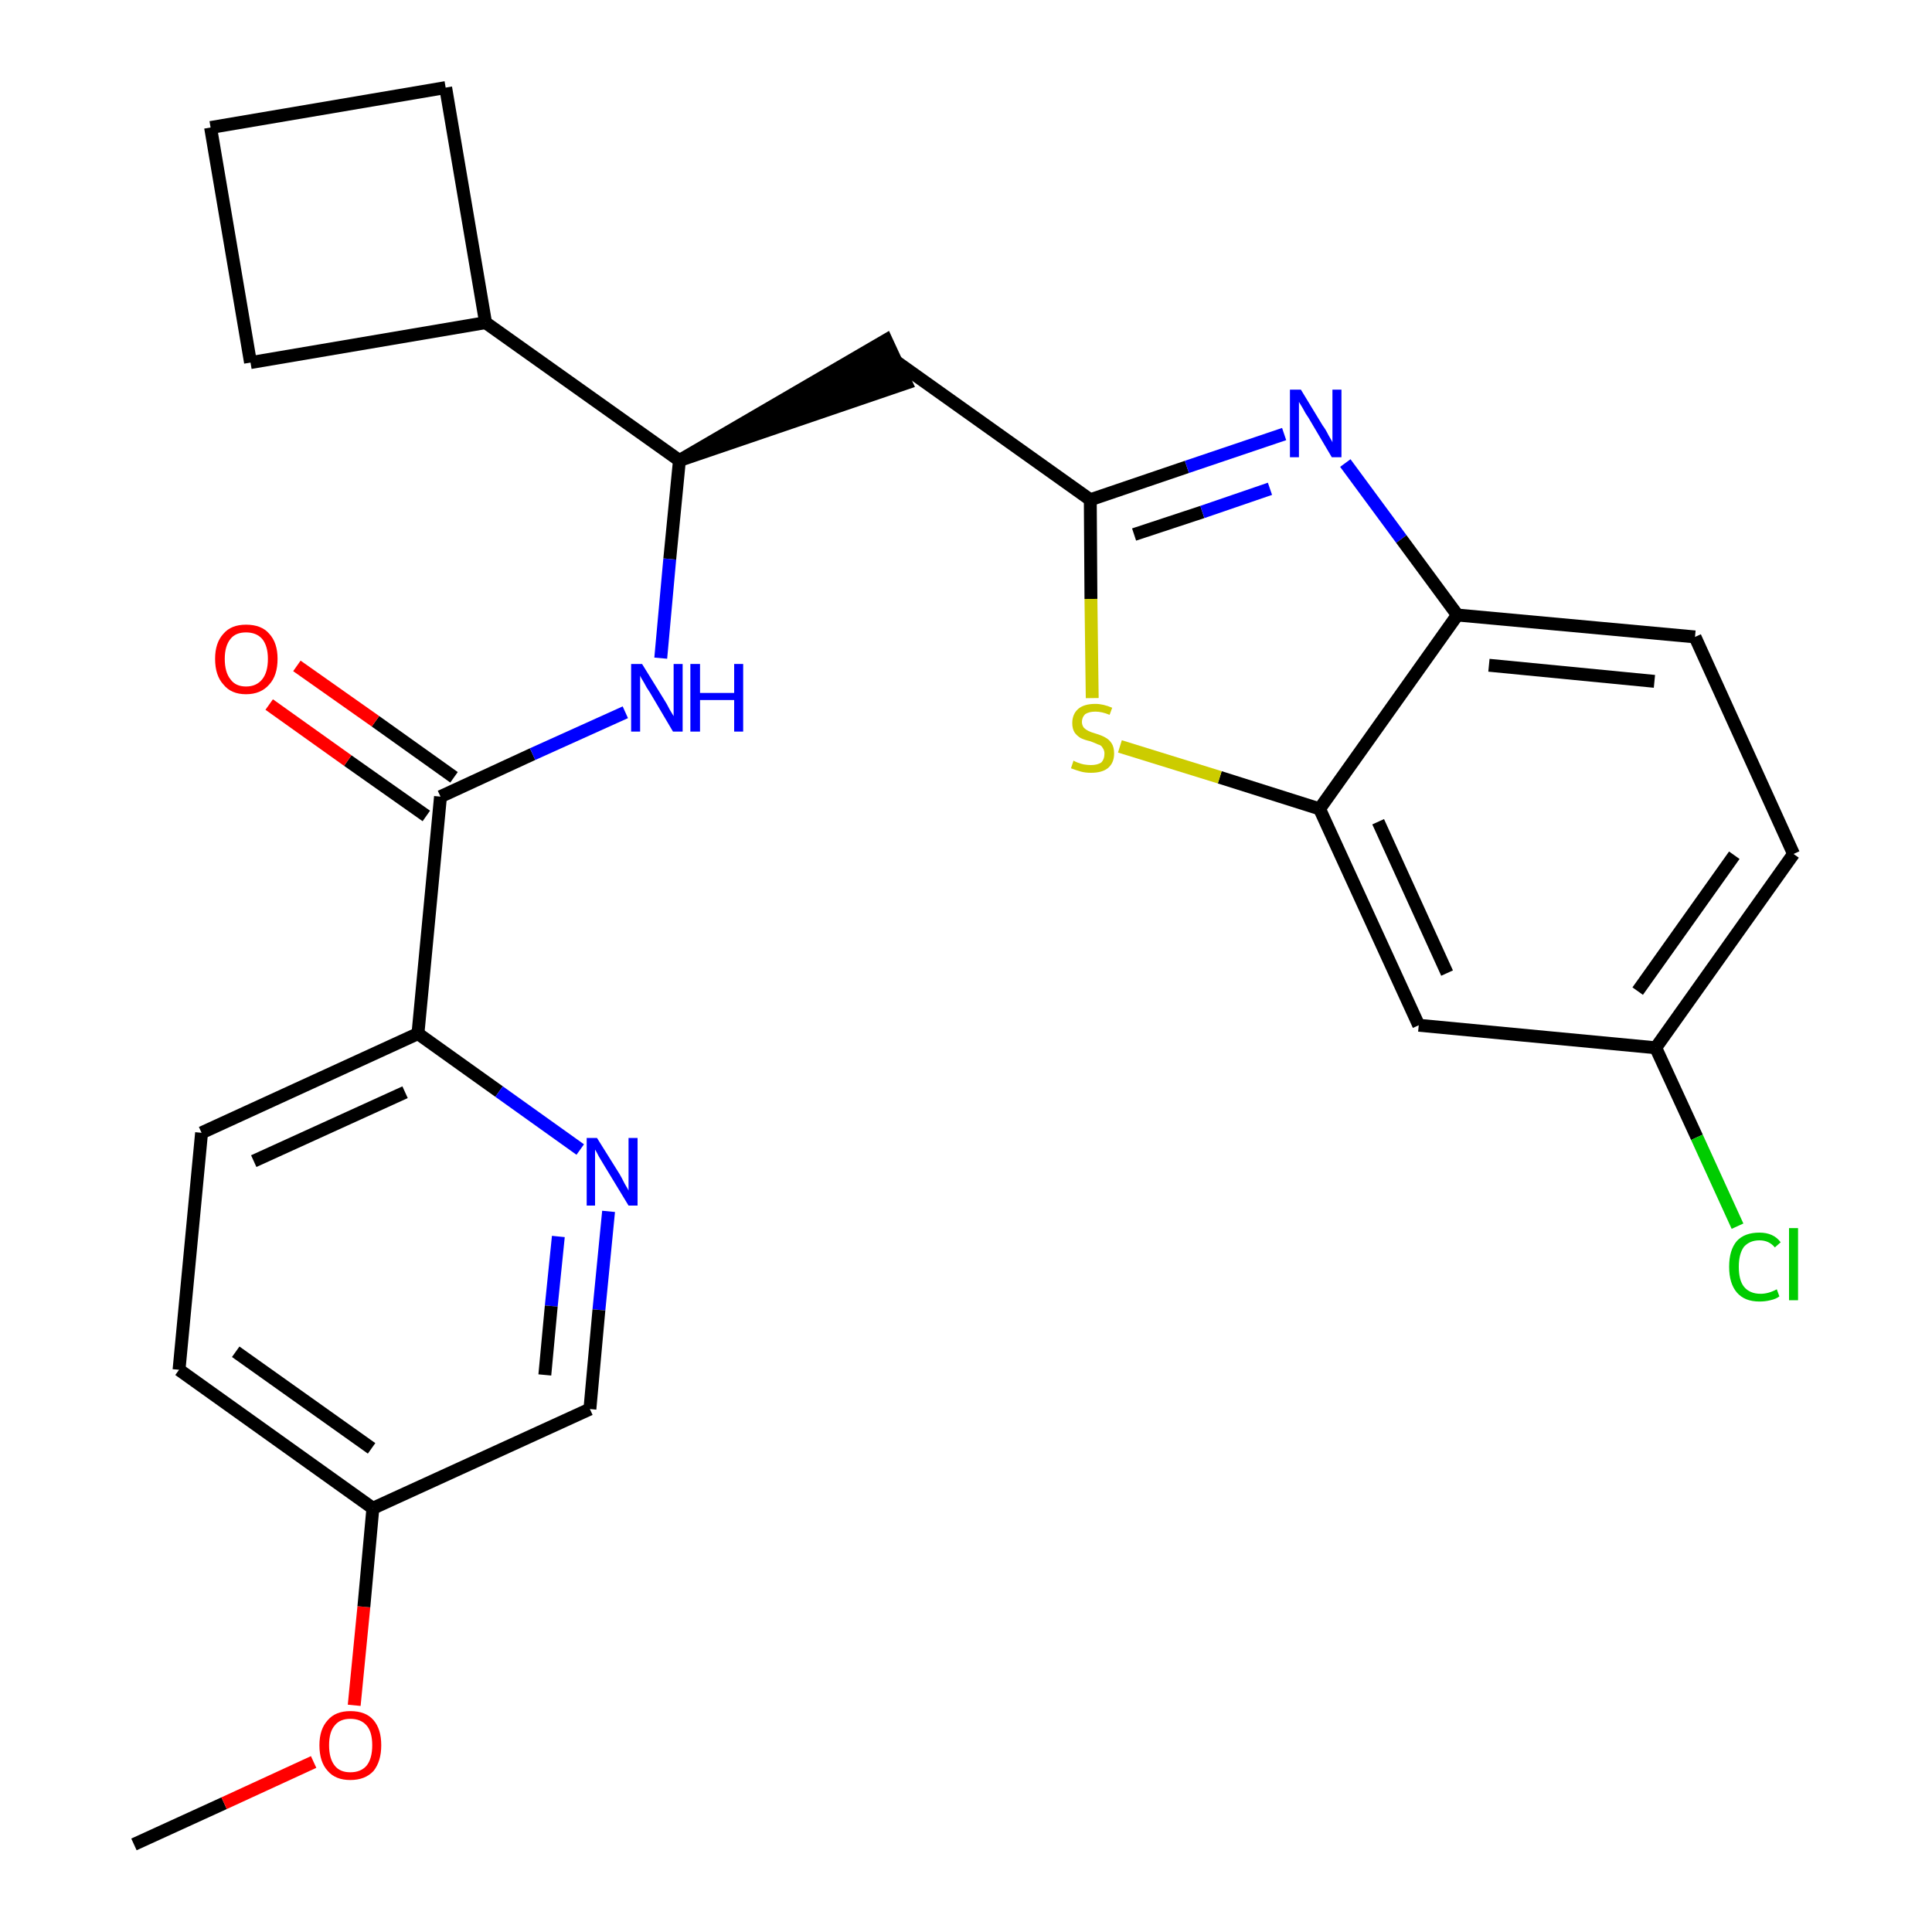 <?xml version='1.0' encoding='iso-8859-1'?>
<svg version='1.1' baseProfile='full'
              xmlns='http://www.w3.org/2000/svg'
                      xmlns:rdkit='http://www.rdkit.org/xml'
                      xmlns:xlink='http://www.w3.org/1999/xlink'
                  xml:space='preserve'
width='300px' height='300px' viewBox='0 0 300 300'>
<!-- END OF HEADER -->
<path class='bond-0 atom-0 atom-1' d='M 20.8,286.4 L 34.8,280.0' style='fill:none;fill-rule:evenodd;stroke:#000000;stroke-width:2.0px;stroke-linecap:butt;stroke-linejoin:miter;stroke-opacity:1' />
<path class='bond-0 atom-0 atom-1' d='M 34.8,280.0 L 48.7,273.6' style='fill:none;fill-rule:evenodd;stroke:#FF0000;stroke-width:2.0px;stroke-linecap:butt;stroke-linejoin:miter;stroke-opacity:1' />
<path class='bond-1 atom-1 atom-2' d='M 55.0,264.8 L 56.5,249.5' style='fill:none;fill-rule:evenodd;stroke:#FF0000;stroke-width:2.0px;stroke-linecap:butt;stroke-linejoin:miter;stroke-opacity:1' />
<path class='bond-1 atom-1 atom-2' d='M 56.5,249.5 L 57.9,234.2' style='fill:none;fill-rule:evenodd;stroke:#000000;stroke-width:2.0px;stroke-linecap:butt;stroke-linejoin:miter;stroke-opacity:1' />
<path class='bond-2 atom-2 atom-3' d='M 57.9,234.2 L 27.8,212.7' style='fill:none;fill-rule:evenodd;stroke:#000000;stroke-width:2.0px;stroke-linecap:butt;stroke-linejoin:miter;stroke-opacity:1' />
<path class='bond-2 atom-2 atom-3' d='M 57.7,224.9 L 36.6,209.9' style='fill:none;fill-rule:evenodd;stroke:#000000;stroke-width:2.0px;stroke-linecap:butt;stroke-linejoin:miter;stroke-opacity:1' />
<path class='bond-26 atom-26 atom-2' d='M 91.6,218.8 L 57.9,234.2' style='fill:none;fill-rule:evenodd;stroke:#000000;stroke-width:2.0px;stroke-linecap:butt;stroke-linejoin:miter;stroke-opacity:1' />
<path class='bond-3 atom-3 atom-4' d='M 27.8,212.7 L 31.3,175.9' style='fill:none;fill-rule:evenodd;stroke:#000000;stroke-width:2.0px;stroke-linecap:butt;stroke-linejoin:miter;stroke-opacity:1' />
<path class='bond-4 atom-4 atom-5' d='M 31.3,175.9 L 64.9,160.5' style='fill:none;fill-rule:evenodd;stroke:#000000;stroke-width:2.0px;stroke-linecap:butt;stroke-linejoin:miter;stroke-opacity:1' />
<path class='bond-4 atom-4 atom-5' d='M 39.4,180.3 L 62.9,169.6' style='fill:none;fill-rule:evenodd;stroke:#000000;stroke-width:2.0px;stroke-linecap:butt;stroke-linejoin:miter;stroke-opacity:1' />
<path class='bond-5 atom-5 atom-6' d='M 64.9,160.5 L 68.4,123.7' style='fill:none;fill-rule:evenodd;stroke:#000000;stroke-width:2.0px;stroke-linecap:butt;stroke-linejoin:miter;stroke-opacity:1' />
<path class='bond-24 atom-5 atom-25' d='M 64.9,160.5 L 77.5,169.5' style='fill:none;fill-rule:evenodd;stroke:#000000;stroke-width:2.0px;stroke-linecap:butt;stroke-linejoin:miter;stroke-opacity:1' />
<path class='bond-24 atom-5 atom-25' d='M 77.5,169.5 L 90.1,178.5' style='fill:none;fill-rule:evenodd;stroke:#0000FF;stroke-width:2.0px;stroke-linecap:butt;stroke-linejoin:miter;stroke-opacity:1' />
<path class='bond-6 atom-6 atom-7' d='M 70.5,120.7 L 58.3,112.0' style='fill:none;fill-rule:evenodd;stroke:#000000;stroke-width:2.0px;stroke-linecap:butt;stroke-linejoin:miter;stroke-opacity:1' />
<path class='bond-6 atom-6 atom-7' d='M 58.3,112.0 L 46.1,103.4' style='fill:none;fill-rule:evenodd;stroke:#FF0000;stroke-width:2.0px;stroke-linecap:butt;stroke-linejoin:miter;stroke-opacity:1' />
<path class='bond-6 atom-6 atom-7' d='M 66.2,126.7 L 54.0,118.1' style='fill:none;fill-rule:evenodd;stroke:#000000;stroke-width:2.0px;stroke-linecap:butt;stroke-linejoin:miter;stroke-opacity:1' />
<path class='bond-6 atom-6 atom-7' d='M 54.0,118.1 L 41.8,109.4' style='fill:none;fill-rule:evenodd;stroke:#FF0000;stroke-width:2.0px;stroke-linecap:butt;stroke-linejoin:miter;stroke-opacity:1' />
<path class='bond-7 atom-6 atom-8' d='M 68.4,123.7 L 82.7,117.1' style='fill:none;fill-rule:evenodd;stroke:#000000;stroke-width:2.0px;stroke-linecap:butt;stroke-linejoin:miter;stroke-opacity:1' />
<path class='bond-7 atom-6 atom-8' d='M 82.7,117.1 L 97.1,110.6' style='fill:none;fill-rule:evenodd;stroke:#0000FF;stroke-width:2.0px;stroke-linecap:butt;stroke-linejoin:miter;stroke-opacity:1' />
<path class='bond-8 atom-8 atom-9' d='M 102.6,102.2 L 104.0,86.8' style='fill:none;fill-rule:evenodd;stroke:#0000FF;stroke-width:2.0px;stroke-linecap:butt;stroke-linejoin:miter;stroke-opacity:1' />
<path class='bond-8 atom-8 atom-9' d='M 104.0,86.8 L 105.5,71.5' style='fill:none;fill-rule:evenodd;stroke:#000000;stroke-width:2.0px;stroke-linecap:butt;stroke-linejoin:miter;stroke-opacity:1' />
<path class='bond-9 atom-9 atom-10' d='M 105.5,71.5 L 140.7,59.5 L 137.6,52.8 Z' style='fill:#000000;fill-rule:evenodd;fill-opacity:1;stroke:#000000;stroke-width:2.0px;stroke-linecap:butt;stroke-linejoin:miter;stroke-opacity:1;' />
<path class='bond-20 atom-9 atom-21' d='M 105.5,71.5 L 75.4,50.1' style='fill:none;fill-rule:evenodd;stroke:#000000;stroke-width:2.0px;stroke-linecap:butt;stroke-linejoin:miter;stroke-opacity:1' />
<path class='bond-10 atom-10 atom-11' d='M 139.1,56.1 L 169.3,77.6' style='fill:none;fill-rule:evenodd;stroke:#000000;stroke-width:2.0px;stroke-linecap:butt;stroke-linejoin:miter;stroke-opacity:1' />
<path class='bond-11 atom-11 atom-12' d='M 169.3,77.6 L 184.3,72.5' style='fill:none;fill-rule:evenodd;stroke:#000000;stroke-width:2.0px;stroke-linecap:butt;stroke-linejoin:miter;stroke-opacity:1' />
<path class='bond-11 atom-11 atom-12' d='M 184.3,72.5 L 199.4,67.4' style='fill:none;fill-rule:evenodd;stroke:#0000FF;stroke-width:2.0px;stroke-linecap:butt;stroke-linejoin:miter;stroke-opacity:1' />
<path class='bond-11 atom-11 atom-12' d='M 176.1,83.0 L 186.7,79.5' style='fill:none;fill-rule:evenodd;stroke:#000000;stroke-width:2.0px;stroke-linecap:butt;stroke-linejoin:miter;stroke-opacity:1' />
<path class='bond-11 atom-11 atom-12' d='M 186.7,79.5 L 197.2,75.9' style='fill:none;fill-rule:evenodd;stroke:#0000FF;stroke-width:2.0px;stroke-linecap:butt;stroke-linejoin:miter;stroke-opacity:1' />
<path class='bond-27 atom-20 atom-11' d='M 169.6,108.4 L 169.4,93.0' style='fill:none;fill-rule:evenodd;stroke:#CCCC00;stroke-width:2.0px;stroke-linecap:butt;stroke-linejoin:miter;stroke-opacity:1' />
<path class='bond-27 atom-20 atom-11' d='M 169.4,93.0 L 169.3,77.6' style='fill:none;fill-rule:evenodd;stroke:#000000;stroke-width:2.0px;stroke-linecap:butt;stroke-linejoin:miter;stroke-opacity:1' />
<path class='bond-12 atom-12 atom-13' d='M 208.9,71.9 L 217.6,83.7' style='fill:none;fill-rule:evenodd;stroke:#0000FF;stroke-width:2.0px;stroke-linecap:butt;stroke-linejoin:miter;stroke-opacity:1' />
<path class='bond-12 atom-12 atom-13' d='M 217.6,83.7 L 226.3,95.5' style='fill:none;fill-rule:evenodd;stroke:#000000;stroke-width:2.0px;stroke-linecap:butt;stroke-linejoin:miter;stroke-opacity:1' />
<path class='bond-13 atom-13 atom-14' d='M 226.3,95.5 L 263.2,98.9' style='fill:none;fill-rule:evenodd;stroke:#000000;stroke-width:2.0px;stroke-linecap:butt;stroke-linejoin:miter;stroke-opacity:1' />
<path class='bond-13 atom-13 atom-14' d='M 231.2,103.3 L 256.9,105.8' style='fill:none;fill-rule:evenodd;stroke:#000000;stroke-width:2.0px;stroke-linecap:butt;stroke-linejoin:miter;stroke-opacity:1' />
<path class='bond-29 atom-19 atom-13' d='M 204.9,125.6 L 226.3,95.5' style='fill:none;fill-rule:evenodd;stroke:#000000;stroke-width:2.0px;stroke-linecap:butt;stroke-linejoin:miter;stroke-opacity:1' />
<path class='bond-14 atom-14 atom-15' d='M 263.2,98.9 L 278.5,132.6' style='fill:none;fill-rule:evenodd;stroke:#000000;stroke-width:2.0px;stroke-linecap:butt;stroke-linejoin:miter;stroke-opacity:1' />
<path class='bond-15 atom-15 atom-16' d='M 278.5,132.6 L 257.1,162.7' style='fill:none;fill-rule:evenodd;stroke:#000000;stroke-width:2.0px;stroke-linecap:butt;stroke-linejoin:miter;stroke-opacity:1' />
<path class='bond-15 atom-15 atom-16' d='M 269.3,132.8 L 254.3,153.9' style='fill:none;fill-rule:evenodd;stroke:#000000;stroke-width:2.0px;stroke-linecap:butt;stroke-linejoin:miter;stroke-opacity:1' />
<path class='bond-16 atom-16 atom-17' d='M 257.1,162.7 L 263.5,176.6' style='fill:none;fill-rule:evenodd;stroke:#000000;stroke-width:2.0px;stroke-linecap:butt;stroke-linejoin:miter;stroke-opacity:1' />
<path class='bond-16 atom-16 atom-17' d='M 263.5,176.6 L 269.8,190.4' style='fill:none;fill-rule:evenodd;stroke:#00CC00;stroke-width:2.0px;stroke-linecap:butt;stroke-linejoin:miter;stroke-opacity:1' />
<path class='bond-17 atom-16 atom-18' d='M 257.1,162.7 L 220.3,159.2' style='fill:none;fill-rule:evenodd;stroke:#000000;stroke-width:2.0px;stroke-linecap:butt;stroke-linejoin:miter;stroke-opacity:1' />
<path class='bond-18 atom-18 atom-19' d='M 220.3,159.2 L 204.9,125.6' style='fill:none;fill-rule:evenodd;stroke:#000000;stroke-width:2.0px;stroke-linecap:butt;stroke-linejoin:miter;stroke-opacity:1' />
<path class='bond-18 atom-18 atom-19' d='M 224.7,151.1 L 214.0,127.6' style='fill:none;fill-rule:evenodd;stroke:#000000;stroke-width:2.0px;stroke-linecap:butt;stroke-linejoin:miter;stroke-opacity:1' />
<path class='bond-19 atom-19 atom-20' d='M 204.9,125.6 L 189.4,120.7' style='fill:none;fill-rule:evenodd;stroke:#000000;stroke-width:2.0px;stroke-linecap:butt;stroke-linejoin:miter;stroke-opacity:1' />
<path class='bond-19 atom-19 atom-20' d='M 189.4,120.7 L 173.9,115.9' style='fill:none;fill-rule:evenodd;stroke:#CCCC00;stroke-width:2.0px;stroke-linecap:butt;stroke-linejoin:miter;stroke-opacity:1' />
<path class='bond-21 atom-21 atom-22' d='M 75.4,50.1 L 69.2,13.6' style='fill:none;fill-rule:evenodd;stroke:#000000;stroke-width:2.0px;stroke-linecap:butt;stroke-linejoin:miter;stroke-opacity:1' />
<path class='bond-28 atom-24 atom-21' d='M 38.9,56.3 L 75.4,50.1' style='fill:none;fill-rule:evenodd;stroke:#000000;stroke-width:2.0px;stroke-linecap:butt;stroke-linejoin:miter;stroke-opacity:1' />
<path class='bond-22 atom-22 atom-23' d='M 69.2,13.6 L 32.7,19.8' style='fill:none;fill-rule:evenodd;stroke:#000000;stroke-width:2.0px;stroke-linecap:butt;stroke-linejoin:miter;stroke-opacity:1' />
<path class='bond-23 atom-23 atom-24' d='M 32.7,19.8 L 38.9,56.3' style='fill:none;fill-rule:evenodd;stroke:#000000;stroke-width:2.0px;stroke-linecap:butt;stroke-linejoin:miter;stroke-opacity:1' />
<path class='bond-25 atom-25 atom-26' d='M 94.5,188.1 L 93.0,203.4' style='fill:none;fill-rule:evenodd;stroke:#0000FF;stroke-width:2.0px;stroke-linecap:butt;stroke-linejoin:miter;stroke-opacity:1' />
<path class='bond-25 atom-25 atom-26' d='M 93.0,203.4 L 91.6,218.8' style='fill:none;fill-rule:evenodd;stroke:#000000;stroke-width:2.0px;stroke-linecap:butt;stroke-linejoin:miter;stroke-opacity:1' />
<path class='bond-25 atom-25 atom-26' d='M 86.7,192.0 L 85.6,202.8' style='fill:none;fill-rule:evenodd;stroke:#0000FF;stroke-width:2.0px;stroke-linecap:butt;stroke-linejoin:miter;stroke-opacity:1' />
<path class='bond-25 atom-25 atom-26' d='M 85.6,202.8 L 84.6,213.5' style='fill:none;fill-rule:evenodd;stroke:#000000;stroke-width:2.0px;stroke-linecap:butt;stroke-linejoin:miter;stroke-opacity:1' />
<path  class='atom-1' d='M 49.6 271.0
Q 49.6 268.5, 50.9 267.1
Q 52.1 265.7, 54.4 265.7
Q 56.8 265.7, 58.0 267.1
Q 59.2 268.5, 59.2 271.0
Q 59.2 273.5, 58.0 275.0
Q 56.7 276.4, 54.4 276.4
Q 52.1 276.4, 50.9 275.0
Q 49.6 273.6, 49.6 271.0
M 54.4 275.2
Q 56.0 275.2, 56.9 274.2
Q 57.8 273.1, 57.8 271.0
Q 57.8 268.9, 56.9 267.9
Q 56.0 266.9, 54.4 266.9
Q 52.8 266.9, 52.0 267.9
Q 51.1 268.9, 51.1 271.0
Q 51.1 273.1, 52.0 274.2
Q 52.8 275.2, 54.4 275.2
' fill='#FF0000'/>
<path  class='atom-7' d='M 33.4 102.3
Q 33.4 99.8, 34.7 98.4
Q 35.9 97.0, 38.2 97.0
Q 40.6 97.0, 41.8 98.4
Q 43.1 99.8, 43.1 102.3
Q 43.1 104.9, 41.8 106.3
Q 40.5 107.8, 38.2 107.8
Q 35.9 107.8, 34.7 106.3
Q 33.4 104.9, 33.4 102.3
M 38.2 106.6
Q 39.8 106.6, 40.7 105.5
Q 41.6 104.4, 41.6 102.3
Q 41.6 100.3, 40.7 99.2
Q 39.8 98.2, 38.2 98.2
Q 36.6 98.2, 35.8 99.2
Q 34.9 100.3, 34.9 102.3
Q 34.9 104.4, 35.8 105.5
Q 36.6 106.6, 38.2 106.6
' fill='#FF0000'/>
<path  class='atom-8' d='M 99.7 103.1
L 103.1 108.6
Q 103.5 109.2, 104.0 110.2
Q 104.6 111.2, 104.6 111.2
L 104.6 103.1
L 106.0 103.1
L 106.0 113.6
L 104.5 113.6
L 100.9 107.5
Q 100.4 106.8, 100.0 106.0
Q 99.5 105.2, 99.4 104.9
L 99.4 113.6
L 98.0 113.6
L 98.0 103.1
L 99.7 103.1
' fill='#0000FF'/>
<path  class='atom-8' d='M 107.2 103.1
L 108.7 103.1
L 108.7 107.6
L 114.0 107.6
L 114.0 103.1
L 115.4 103.1
L 115.4 113.6
L 114.0 113.6
L 114.0 108.7
L 108.7 108.7
L 108.7 113.6
L 107.2 113.6
L 107.2 103.1
' fill='#0000FF'/>
<path  class='atom-12' d='M 202.0 60.5
L 205.4 66.1
Q 205.8 66.6, 206.3 67.6
Q 206.9 68.6, 206.9 68.7
L 206.9 60.5
L 208.3 60.5
L 208.3 71.0
L 206.8 71.0
L 203.2 64.9
Q 202.7 64.2, 202.3 63.4
Q 201.8 62.6, 201.7 62.4
L 201.7 71.0
L 200.3 71.0
L 200.3 60.5
L 202.0 60.5
' fill='#0000FF'/>
<path  class='atom-17' d='M 268.5 196.7
Q 268.5 194.1, 269.7 192.7
Q 270.9 191.4, 273.2 191.4
Q 275.4 191.4, 276.5 192.9
L 275.6 193.7
Q 274.7 192.6, 273.2 192.6
Q 271.7 192.6, 270.8 193.6
Q 270.0 194.7, 270.0 196.7
Q 270.0 198.8, 270.8 199.8
Q 271.7 200.9, 273.4 200.9
Q 274.6 200.9, 275.9 200.2
L 276.3 201.3
Q 275.8 201.7, 274.9 201.9
Q 274.1 202.1, 273.2 202.1
Q 270.9 202.1, 269.7 200.7
Q 268.5 199.3, 268.5 196.7
' fill='#00CC00'/>
<path  class='atom-17' d='M 277.8 190.7
L 279.2 190.7
L 279.2 201.9
L 277.8 201.9
L 277.8 190.7
' fill='#00CC00'/>
<path  class='atom-20' d='M 166.7 118.1
Q 166.8 118.2, 167.3 118.4
Q 167.8 118.6, 168.3 118.7
Q 168.9 118.8, 169.4 118.8
Q 170.4 118.8, 171.0 118.4
Q 171.5 117.9, 171.5 117.0
Q 171.5 116.5, 171.2 116.1
Q 171.0 115.7, 170.5 115.6
Q 170.1 115.4, 169.3 115.1
Q 168.4 114.9, 167.8 114.6
Q 167.3 114.3, 166.9 113.8
Q 166.5 113.2, 166.5 112.3
Q 166.5 110.9, 167.4 110.1
Q 168.3 109.3, 170.1 109.3
Q 171.3 109.3, 172.7 109.9
L 172.3 111.0
Q 171.1 110.5, 170.1 110.5
Q 169.1 110.5, 168.5 110.9
Q 168.0 111.4, 168.0 112.1
Q 168.0 112.6, 168.3 113.0
Q 168.6 113.3, 169.0 113.5
Q 169.4 113.7, 170.1 113.9
Q 171.1 114.2, 171.6 114.5
Q 172.2 114.8, 172.6 115.4
Q 173.0 116.0, 173.0 117.0
Q 173.0 118.5, 172.0 119.3
Q 171.1 120.0, 169.4 120.0
Q 168.5 120.0, 167.8 119.8
Q 167.1 119.6, 166.3 119.3
L 166.7 118.1
' fill='#CCCC00'/>
<path  class='atom-25' d='M 92.7 176.7
L 96.2 182.3
Q 96.5 182.8, 97.0 183.8
Q 97.6 184.8, 97.6 184.9
L 97.6 176.7
L 99.0 176.7
L 99.0 187.2
L 97.6 187.2
L 93.9 181.1
Q 93.5 180.4, 93.0 179.6
Q 92.6 178.8, 92.4 178.5
L 92.4 187.2
L 91.1 187.2
L 91.1 176.7
L 92.7 176.7
' fill='#0000FF'/>
</svg>
